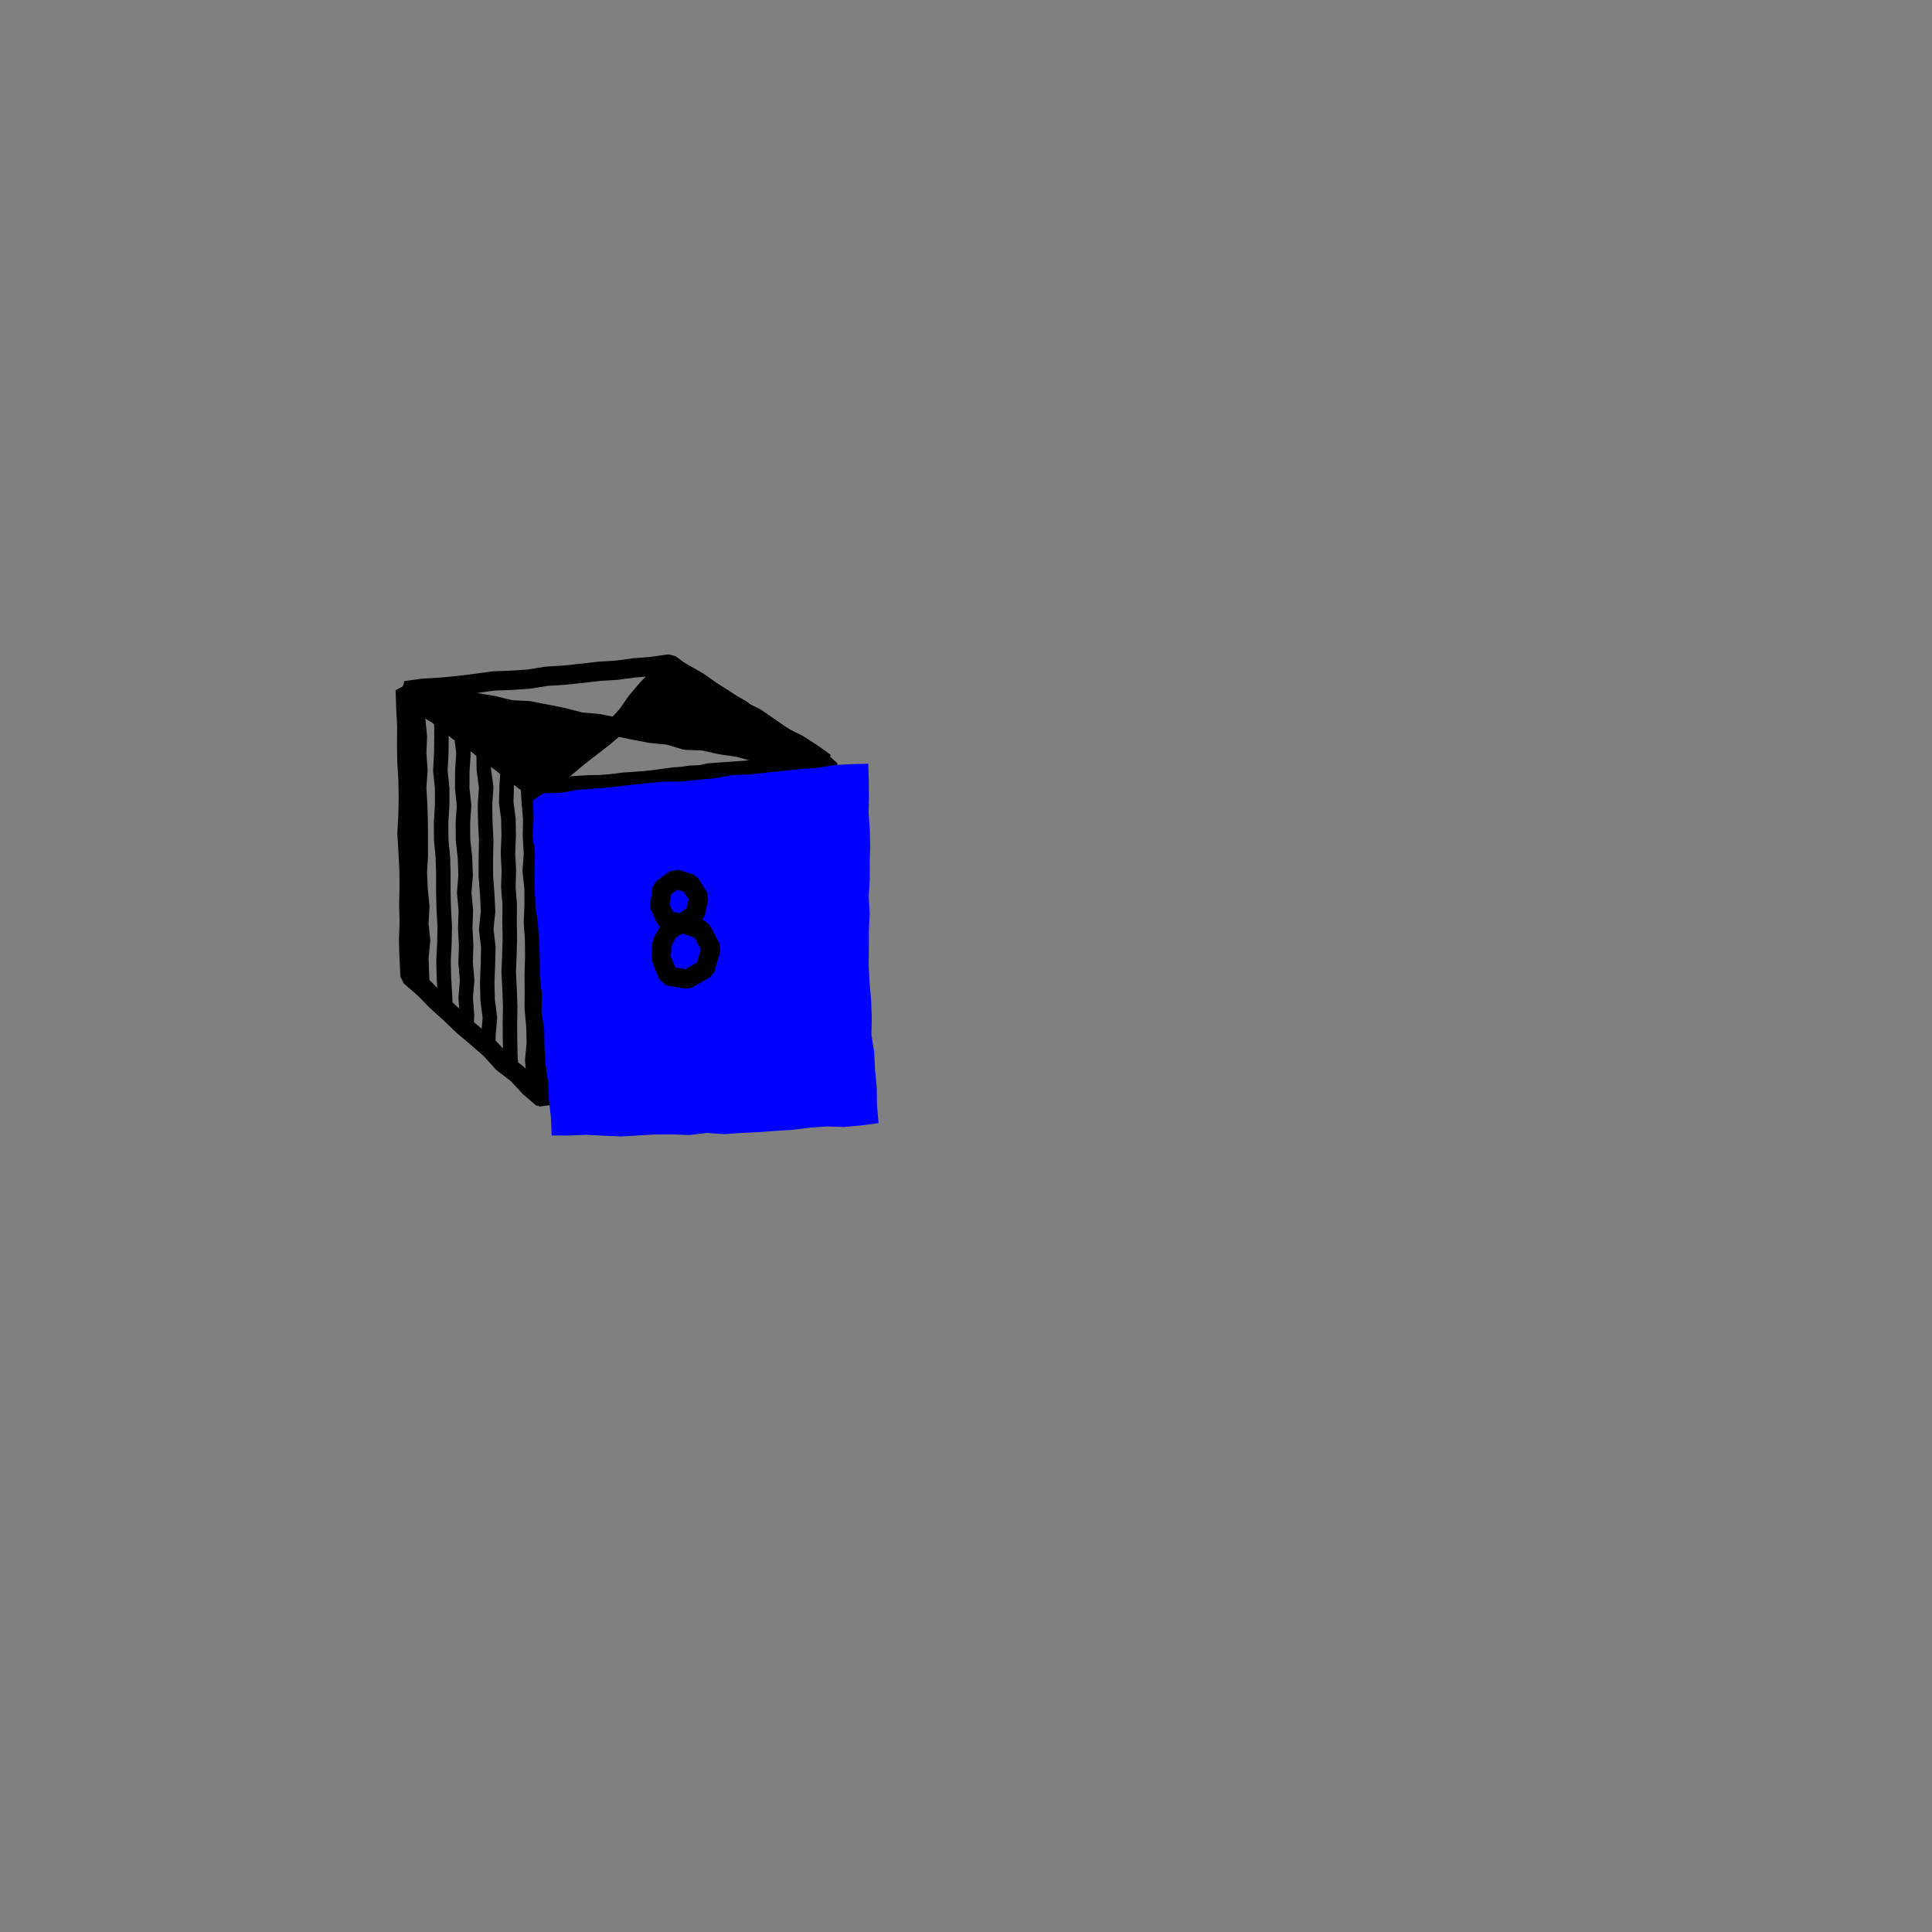 <svg xmlns="http://www.w3.org/2000/svg" viewBox="0 0 800 800"><rect x="0" y="0" width="800" height="800" fill="#808080" stroke="none"/><defs><style>.cls-1{isolation:isolate;}.cls-2,.cls-4{fill:none;stroke:#000;stroke-linejoin:bevel;}.cls-2{stroke-width:8px;}.cls-3{fill:#fff;}.cls-4{stroke-width:6px;}.cls-5{mix-blend-mode:multiply;}.cls-6{fill:blue;}</style></defs><title>snake eights</title><g class="cls-1"><g id="Layer_1" data-name="Layer 1"><polygon points="342.95 442.95 335.95 443.78 328.88 444.26 321.81 444.7 314.76 445.43 307.7 446.05 300.67 447.01 293.58 447.35 286.57 448.47 279.47 448.62 272.4 449.19 265.4 450.42 258.33 450.98 251.23 451.13 244.23 452.46 237.13 452.62 230.06 453.25 222.78 454.24 223.25 446.95 223.32 439.89 223.03 432.84 223.07 425.79 222.8 418.73 223.13 411.68 223.09 404.62 222.99 397.57 222.97 390.51 222.51 383.46 222.91 376.4 222.69 369.35 223.47 362.3 223.12 355.24 223.02 348.19 222.57 341.13 222.72 334.06 223.24 327.22 230.02 325.94 237.1 325.57 244.2 325.35 251.25 324.68 258.33 324.22 265.38 323.55 272.42 322.63 279.45 321.68 286.56 321.67 293.53 320.06 300.6 319.55 307.67 319.06 314.73 318.36 321.85 318.41 328.89 317.51 335.94 316.67 342.74 316.28 343.2 323.05 343.42 330.11 343.04 337.16 343.38 344.21 342.84 351.27 343.09 358.32 343.31 365.38 342.8 372.43 342.67 379.49 342.68 386.54 342.83 393.6 342.74 400.65 343.39 407.7 342.96 414.76 342.82 421.81 343.12 428.87 342.93 435.94 342.95 442.95"/><polygon class="cls-2" points="342.95 442.95 335.95 443.78 328.88 444.26 321.81 444.7 314.76 445.43 307.7 446.05 300.67 447.01 293.58 447.35 286.57 448.47 279.47 448.62 272.4 449.19 265.4 450.42 258.33 450.98 251.23 451.13 244.23 452.46 237.13 452.62 230.06 453.25 222.78 454.24 223.25 446.95 223.32 439.89 223.03 432.84 223.07 425.79 222.8 418.73 223.13 411.68 223.09 404.62 222.99 397.57 222.97 390.51 222.51 383.46 222.91 376.4 222.69 369.35 223.47 362.3 223.12 355.24 223.02 348.19 222.57 341.13 222.72 334.06 223.24 327.22 230.02 325.94 237.1 325.57 244.2 325.35 251.25 324.68 258.33 324.22 265.38 323.55 272.42 322.63 279.45 321.68 286.56 321.67 293.53 320.06 300.6 319.55 307.67 319.06 314.73 318.36 321.85 318.41 328.89 317.51 335.94 316.67 342.74 316.28 343.2 323.05 343.42 330.11 343.04 337.16 343.38 344.21 342.84 351.27 343.09 358.32 343.31 365.38 342.8 372.43 342.67 379.49 342.68 386.54 342.83 393.6 342.74 400.65 343.39 407.7 342.96 414.76 342.82 421.81 343.12 428.87 342.93 435.94 342.95 442.95"/><polygon class="cls-2" points="277.33 274.9 269.94 275.96 262.65 276.55 255.39 277.52 248.09 277.97 240.82 278.82 233.54 279.58 226.24 280.03 219 281.21 211.7 281.7 204.38 281.97 197.13 282.98 189.86 283.87 182.57 284.56 175.26 284.99 167.98 285.99 173.22 290.47 179 294.18 184.35 298.48 190.03 302.34 195.43 306.57 201.28 310.21 206.68 314.43 211.7 319.18 217.21 323.28 223.05 326.81 230 326.25 236.99 325.4 244.02 324.95 251.08 324.9 258.06 323.89 265.09 323.42 272.12 323 279.1 321.96 286.07 320.99 293.12 320.7 300.17 320.54 307.15 319.57 314.18 319.14 321.16 318.13 328.18 317.54 335.16 316.5 341.83 316.25 336.12 312.94 330.43 308.89 324.52 305.16 318.65 301.37 312.49 298.06 306.91 293.8 300.87 290.29 294.99 286.51 289.18 282.62 283.07 279.19 277.33 274.9"/><polygon class="cls-2" points="169.81 404.23 169.42 396.8 169.19 389.41 169.46 382.02 169.27 374.64 169.43 367.25 169.36 359.86 168.97 352.48 168.53 345.11 168.94 337.71 169.08 330.32 168.96 322.94 168.5 315.56 168.38 308.17 168.46 300.78 168.07 293.39 167.8 285.67 173.79 289.7 179.05 294.11 184.52 298.25 189.73 302.74 195.63 306.3 200.8 310.84 206.36 314.86 211.8 319.04 217.2 323.29 222.89 327.06 223.24 334.12 223.47 341.23 223.56 348.35 223.67 355.47 223.78 362.59 223.18 369.72 223.44 376.84 224.05 383.95 223.84 391.07 224.54 398.18 224.54 405.3 224.62 412.42 223.95 419.56 224.78 426.67 224.97 433.78 224.91 440.91 224.89 448.04 224.84 454.92 219.33 450.2 214.21 444.69 208.23 440.11 203.18 434.53 197.54 429.59 191.79 424.75 186.38 419.56 180.8 414.54 175.55 409.16 169.81 404.23"/><polygon class="cls-3" points="342.34 381 341.46 388.39 340.34 395.76 337.11 402.49 334.23 409.31 329.94 415.35 325.7 421.44 320.32 426.56 314.51 431.18 308.17 434.98 301.69 438.58 294.55 440.58 287.43 442.74 280 442.57 272.85 442.78 265.92 440.99 259.05 439.18 252.54 436.3 246.15 433.02 241.23 427.77 236.72 422.31 232.78 416.41 229.83 409.95 227.79 403.13 226.44 396.13 225.76 389 226.88 381.65 227.85 374.29 230.9 367.52 234.03 360.84 238.1 354.69 242.6 348.83 247.68 343.44 253.28 338.54 259.84 335.03 266.24 331.25 273.47 329.48 280.58 327.39 288 327.06 295.17 327.1 302.15 328.7 308.94 330.85 315.69 333.27 321.49 337.47 326.89 342.11 331.89 347.25 335.18 353.61 338.51 359.93 340.05 366.9 341.84 373.84 342.34 381"/><polygon class="cls-2" points="342.34 381 341.46 388.39 340.34 395.76 337.11 402.49 334.23 409.31 329.94 415.35 325.7 421.44 320.32 426.56 314.51 431.18 308.17 434.98 301.69 438.58 294.55 440.58 287.43 442.74 280 442.57 272.85 442.78 265.92 440.99 259.05 439.18 252.54 436.3 246.15 433.02 241.23 427.77 236.72 422.31 232.78 416.41 229.83 409.95 227.79 403.13 226.44 396.13 225.76 389 226.88 381.65 227.85 374.29 230.9 367.52 234.03 360.84 238.1 354.69 242.6 348.83 247.68 343.44 253.28 338.54 259.84 335.03 266.24 331.25 273.47 329.48 280.58 327.39 288 327.06 295.17 327.1 302.15 328.7 308.94 330.85 315.69 333.27 321.49 337.47 326.89 342.11 331.89 347.25 335.18 353.61 338.51 359.93 340.05 366.9 341.84 373.84 342.34 381"/><polygon points="223.01 327.47 228.09 322.38 233.64 318.31 238.87 313.86 244.29 309.63 249.74 305.43 254.87 301.04 247.77 299.62 240.42 298.97 233.28 297.1 226.07 295.67 218.84 294.27 211.44 293.9 204.28 292.15 197.03 290.91 189.68 290.22 182.43 288.97 175.23 287.39 167.93 285.95 173.4 290.22 178.76 294.5 184.77 297.92 189.78 302.68 195.53 306.43 200.94 310.66 206.65 314.47 212 318.77 217.59 322.78 223.01 327.47"/><polygon class="cls-2" points="223.01 327.47 228.09 322.38 233.64 318.31 238.87 313.86 244.29 309.63 249.74 305.43 254.87 301.04 247.77 299.62 240.42 298.97 233.28 297.1 226.07 295.67 218.84 294.27 211.44 293.9 204.28 292.15 197.03 290.91 189.68 290.22 182.43 288.97 175.23 287.39 167.93 285.95 173.4 290.22 178.76 294.5 184.77 297.92 189.78 302.68 195.53 306.43 200.94 310.66 206.65 314.47 212 318.77 217.59 322.78 223.01 327.47"/><polygon points="277.06 275.44 272.82 280.39 268.03 285.24 263.63 290.44 259.71 296.06 255.37 300.84 262.24 302.29 269.47 303.66 276.81 304.39 283.91 306.49 291.32 306.79 298.51 308.39 305.79 309.45 312.91 311.46 320.31 311.84 327.47 313.63 334.75 314.7 341.66 315.81 336.29 311.96 330.42 308.18 324.13 305.07 318.43 301.01 312.67 297.05 306.29 294.07 300.61 289.98 294.71 286.25 288.99 282.21 282.9 278.76 277.06 275.44"/><polygon class="cls-2" points="277.06 275.44 272.82 280.39 268.03 285.24 263.63 290.44 259.71 296.06 255.37 300.84 262.24 302.29 269.47 303.66 276.81 304.39 283.91 306.49 291.32 306.79 298.51 308.39 305.79 309.45 312.91 311.46 320.31 311.84 327.47 313.63 334.75 314.7 341.66 315.81 336.29 311.96 330.42 308.18 324.13 305.07 318.43 301.01 312.67 297.05 306.29 294.07 300.61 289.98 294.71 286.25 288.99 282.21 282.9 278.76 277.06 275.44"/><polyline class="cls-4" points="220.49 453.18 220.98 446.05 220.4 438.94 221.07 431.81 220.87 424.69 220.22 417.58 220.24 410.46 220.21 403.34 220.42 396.21 220.35 389.09 219.87 381.98 220.17 374.85 220.12 367.73 219.36 360.62 219.88 353.49 219.47 346.38 219.58 339.25 218.96 332.13 218.52 325.01"/><polyline class="cls-4" points="211.9 444.67 211.33 437.65 211.19 430.63 211.15 423.6 211.26 416.57 211 409.54 210.64 402.52 210.93 395.49 211.12 388.45 210.99 381.43 211.05 374.4 210.5 367.38 210.71 360.35 210.33 353.32 210.63 346.29 210.53 339.26 209.62 332.25 209.82 325.2 210.3 318.16"/><polyline class="cls-4" points="202.26 436.18 202.21 428.83 202.86 421.48 201.92 414.15 201.75 406.81 202.03 399.46 202.2 392.12 201.33 384.79 202.1 377.43 201.74 370.09 201.18 362.76 201.18 355.41 201.34 348.07 200.96 340.73 200.82 333.38 201.33 326.03 200.33 318.69 200.29 311.34"/><polyline class="cls-4" points="193.04 427.68 193.37 420.43 192.83 413.19 193.43 405.94 192.8 398.7 193.02 391.45 192.64 384.21 192.9 376.96 192.22 369.72 192.8 362.47 192.55 355.23 191.74 348 191.68 340.75 192.16 333.5 191.39 326.26 191.45 319.01 191.93 311.75 191.02 304.51"/><polyline class="cls-4" points="184.53 419.17 184.25 412.02 183.81 404.88 183.66 397.74 184.03 390.58 184.15 383.44 183.75 376.29 183.57 369.15 183.59 362 183.38 354.86 182.69 347.72 182.64 340.57 183.09 333.42 183.09 326.27 182.34 319.13 182.72 311.98 182.82 304.82 182.75 297.66"/><polyline class="cls-4" points="174.95 410.67 174.72 403.63 174.46 396.58 175.18 389.52 174.44 382.48 174.85 375.43 174.16 368.39 173.82 361.34 174.23 354.29 174.23 347.24 174.17 340.19 173.97 333.14 173.56 326.1 174.07 319.04 173.56 312 173.85 304.94 173.11 297.89 173.4 290.83"/><g class="cls-5"><polyline class="cls-6" points="225.05 328.51 232.18 328.28 239.23 327.09 246.33 326.53 253.43 325.93 260.5 325.08 267.58 324.33 274.68 323.64 281.83 323.65 288.92 322.89 296.02 322.29 303.04 320.94 310.17 320.69 317.25 319.9 324.33 319.19 331.41 318.46 338.52 317.96 345.56 316.78 352.68 316.41 359.53 316.24 359.73 322.81 359.82 329.73 359.69 336.64 360.18 343.56 360.32 350.48 360.13 357.4 360.16 364.32 359.71 371.25 360.13 378.17 359.8 385.08 359.79 392 359.69 399.31 360.06 406.62 360.69 413.92 360.98 421.21 360.84 428.55 361.98 435.79 362.35 443.09 363.04 450.37 363.14 457.69 363.81 465.07 356.63 466.01 349.54 466.67 342.37 466.43 335.27 466.95 328.19 467.83 321.08 468.28 313.97 468.79 306.86 469.12 299.74 469.63 292.6 469.12 285.49 470.02 278.36 469.71 271.24 469.76 264.12 470.18 256.99 470.59 249.86 470.27 242.74 469.91 235.62 470.2 228.43 470.19 228.13 462.81 227.33 455.54 226.97 448.23 225.95 440.97 225.46 433.67 225.35 426.35 224.23 419.09 224.41 411.75 223.57 404.47 223.52 397.15 223.24 389.84 222.74 382.54 221.72 375.27 221.41 367.96 221.28 360.64 221.55 353.31 220.55 346.03 220.97 338.69 220.73 331.38"/></g><polygon class="cls-2" points="289.37 371.57 287.88 378.43 282.39 382.34 275.96 381.17 273.13 375.05 274.17 368.01 279.77 364 285.75 365.85 289.37 371.57"/><polygon class="cls-2" points="294.43 392.69 292 401.21 284.48 405.47 276.7 404.15 273.73 396.58 274.06 390.71 276.84 385.38 282.11 382.2 290.41 385 294.43 392.69"/></g></g></svg>